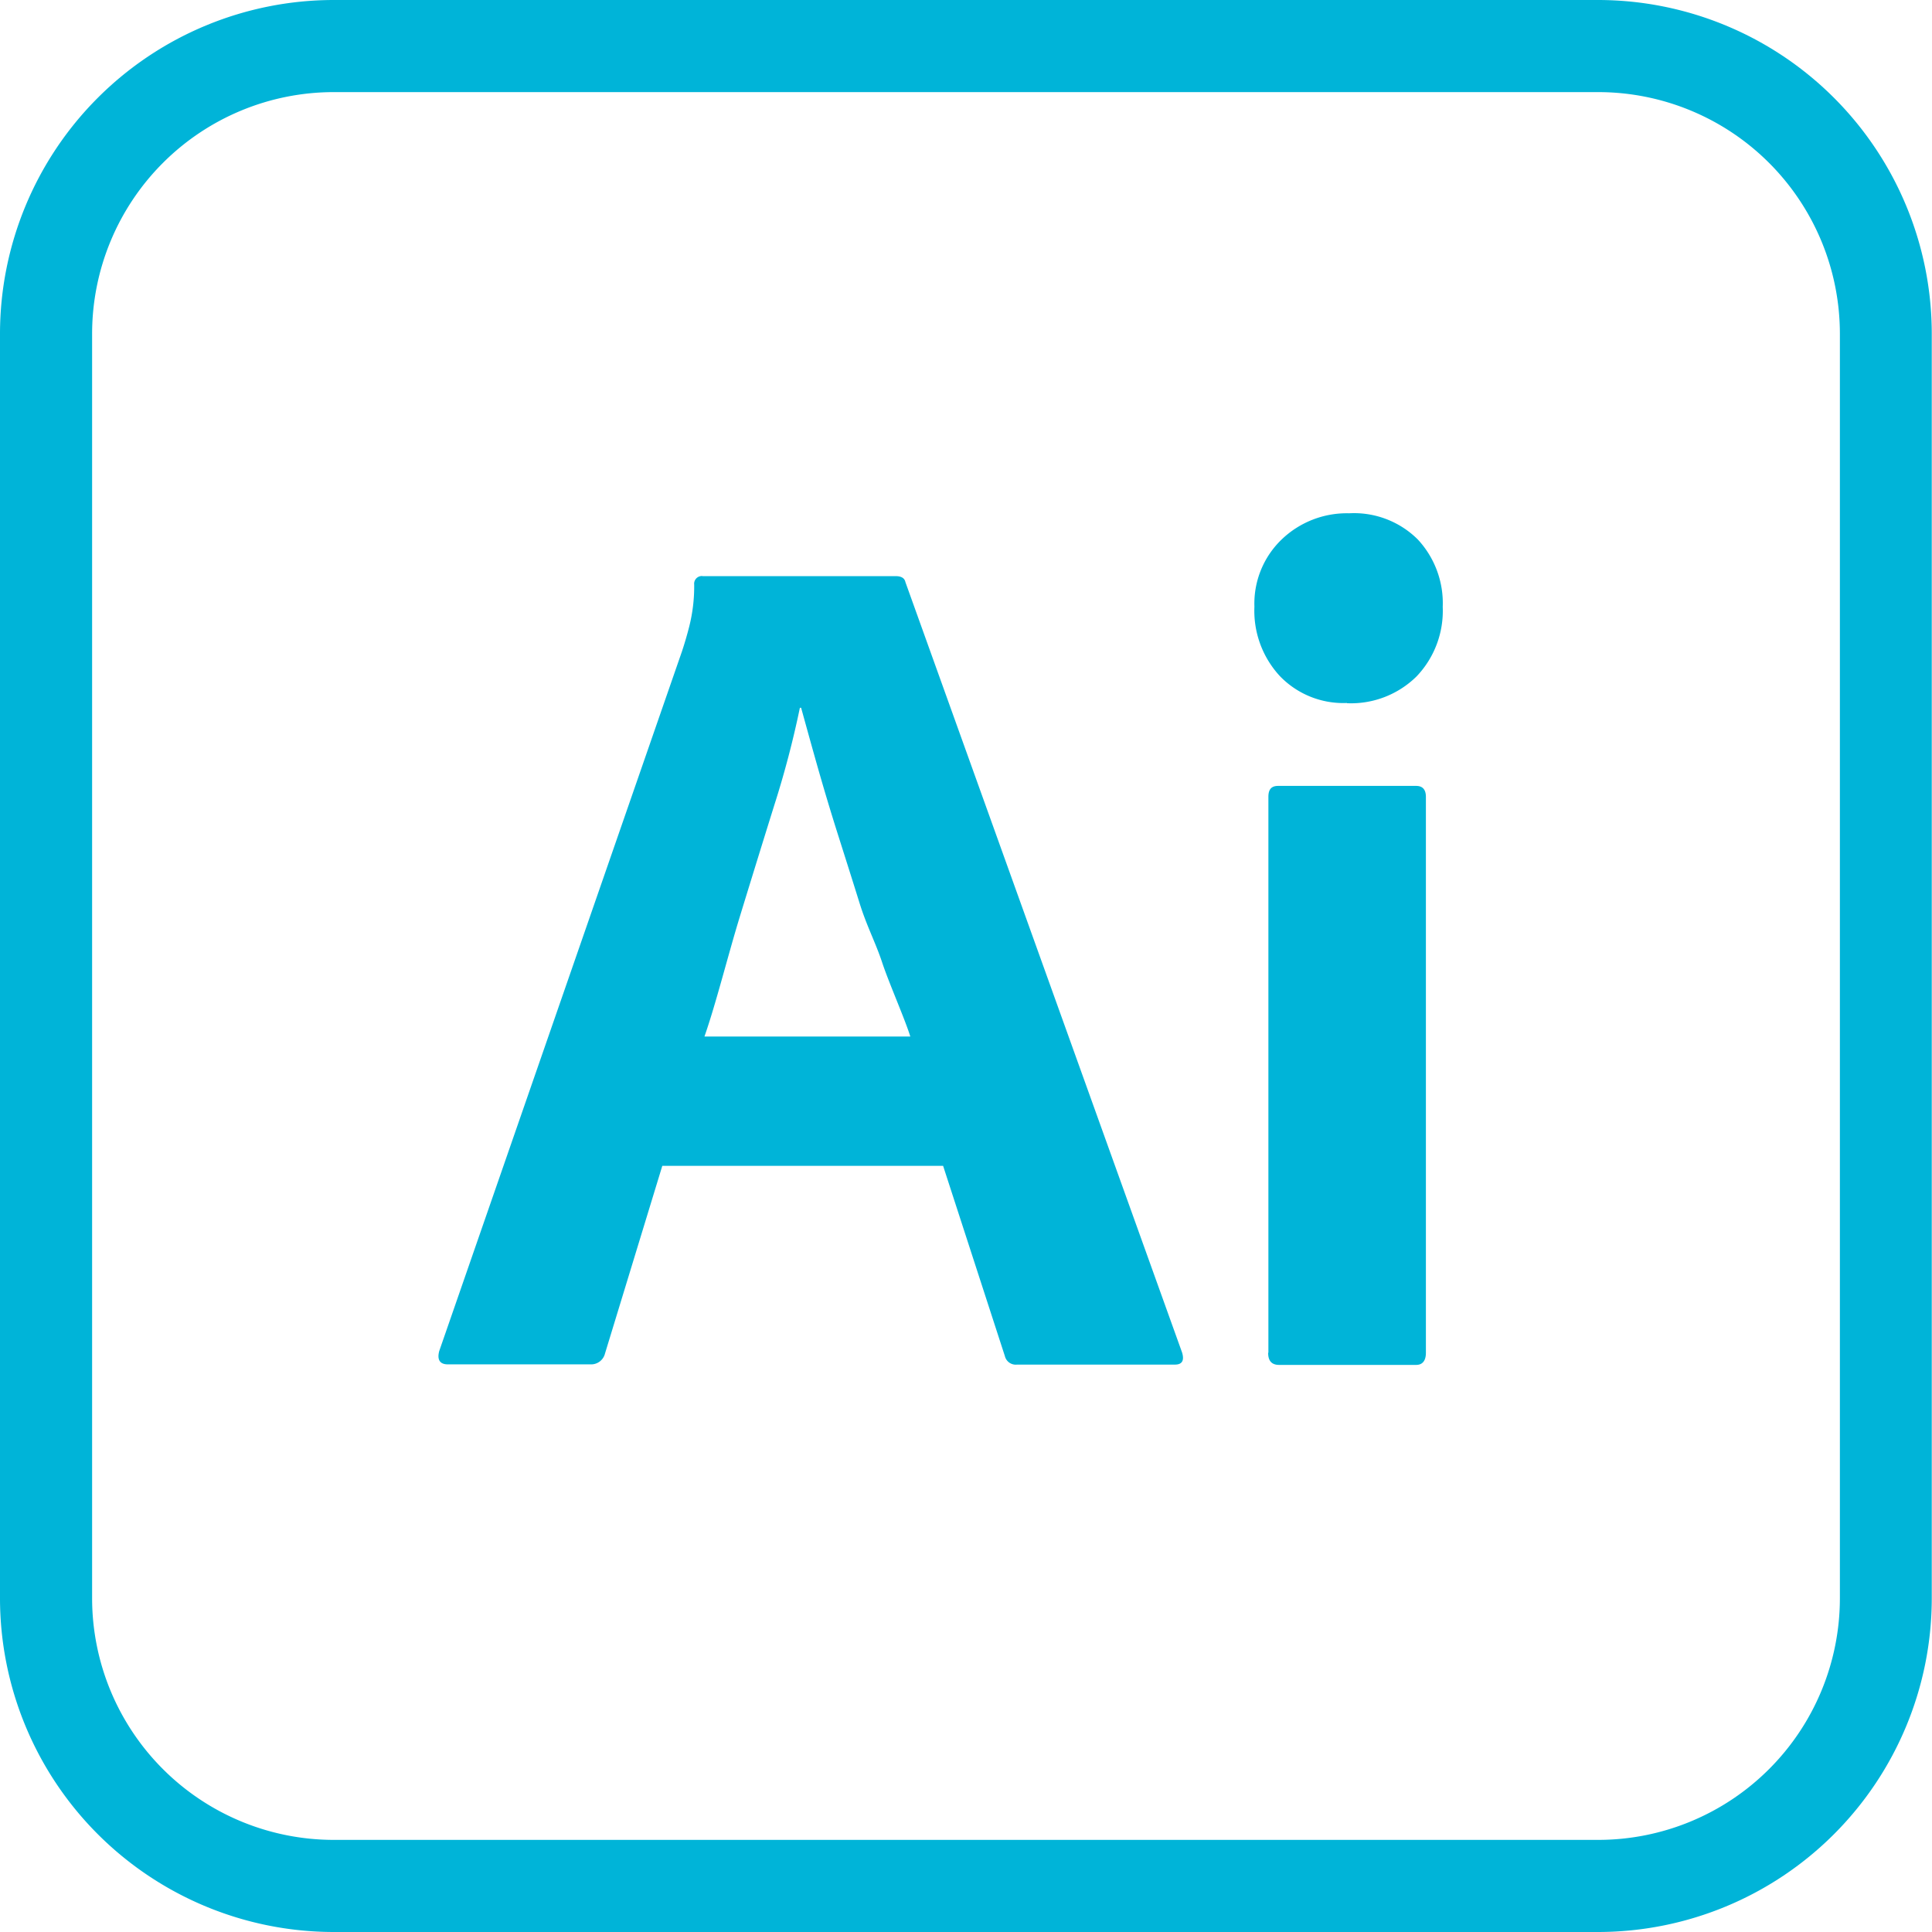 <svg xmlns="http://www.w3.org/2000/svg" viewBox="0 0 250.23 250.23"><defs><style>.cls-1{fill:#00b4d8;}</style></defs><g id="Layer_2" data-name="Layer 2"><g id="adobe_icons_set" data-name="adobe icons set"><g id="icons"><path class="cls-1" d="M207,250.23H43.2A43.25,43.25,0,0,1,0,207V43.2A43.25,43.25,0,0,1,43.2,0H207a43.25,43.25,0,0,1,43.2,43.2V207A43.25,43.25,0,0,1,207,250.23ZM43.2,11.93A31.31,31.31,0,0,0,11.93,43.2V207A31.31,31.31,0,0,0,43.2,238.3H207A31.31,31.31,0,0,0,238.3,207V43.2A31.31,31.31,0,0,0,207,11.93Z"/><path class="cls-1" d="M122.15,151H85.78l-7.42,24.3a1.85,1.85,0,0,1-1.89,1.41H58c-1,0-1.42-.57-1.11-1.73L88.34,84.33c.31-.94.63-2,.94-3.23a21.22,21.22,0,0,0,.63-5.38,1,1,0,0,1,.83-1.1.61.61,0,0,1,.27,0h25q1.1,0,1.26.78l35.83,99.77c.32,1.05,0,1.58-.94,1.57H131.73a1.45,1.45,0,0,1-1.58-1.1Zm-30.9-16.75H117.9c-.63-2.1-2.79-7-3.64-9.58s-2-4.71-2.93-7.7-1.89-6-2.84-9-1.81-5.88-2.6-8.66-1.49-5.33-2.13-7.64h-.16a124.13,124.13,0,0,1-3.31,12.6q-2.21,7.08-4.48,14.49c-1.51,4.93-3.09,11.26-4.56,15.46Z"/><path class="cls-1" d="M174.44,91.05a11.4,11.4,0,0,1-8.66-3.47,12.44,12.44,0,0,1-3.31-9A11.52,11.52,0,0,1,166,69.87a12.18,12.18,0,0,1,8.74-3.39,11.7,11.7,0,0,1,8.89,3.39,12.12,12.12,0,0,1,3.23,8.74,12.3,12.3,0,0,1-3.39,9,12.1,12.1,0,0,1-9,3.47m-10.19,84.13v-72c0-1,.41-1.42,1.26-1.42h17.88c.84,0,1.26.48,1.26,1.42v72c0,1-.42,1.57-1.26,1.57H165.66c-.94,0-1.42-.52-1.41-1.57"/></g></g></g></svg>